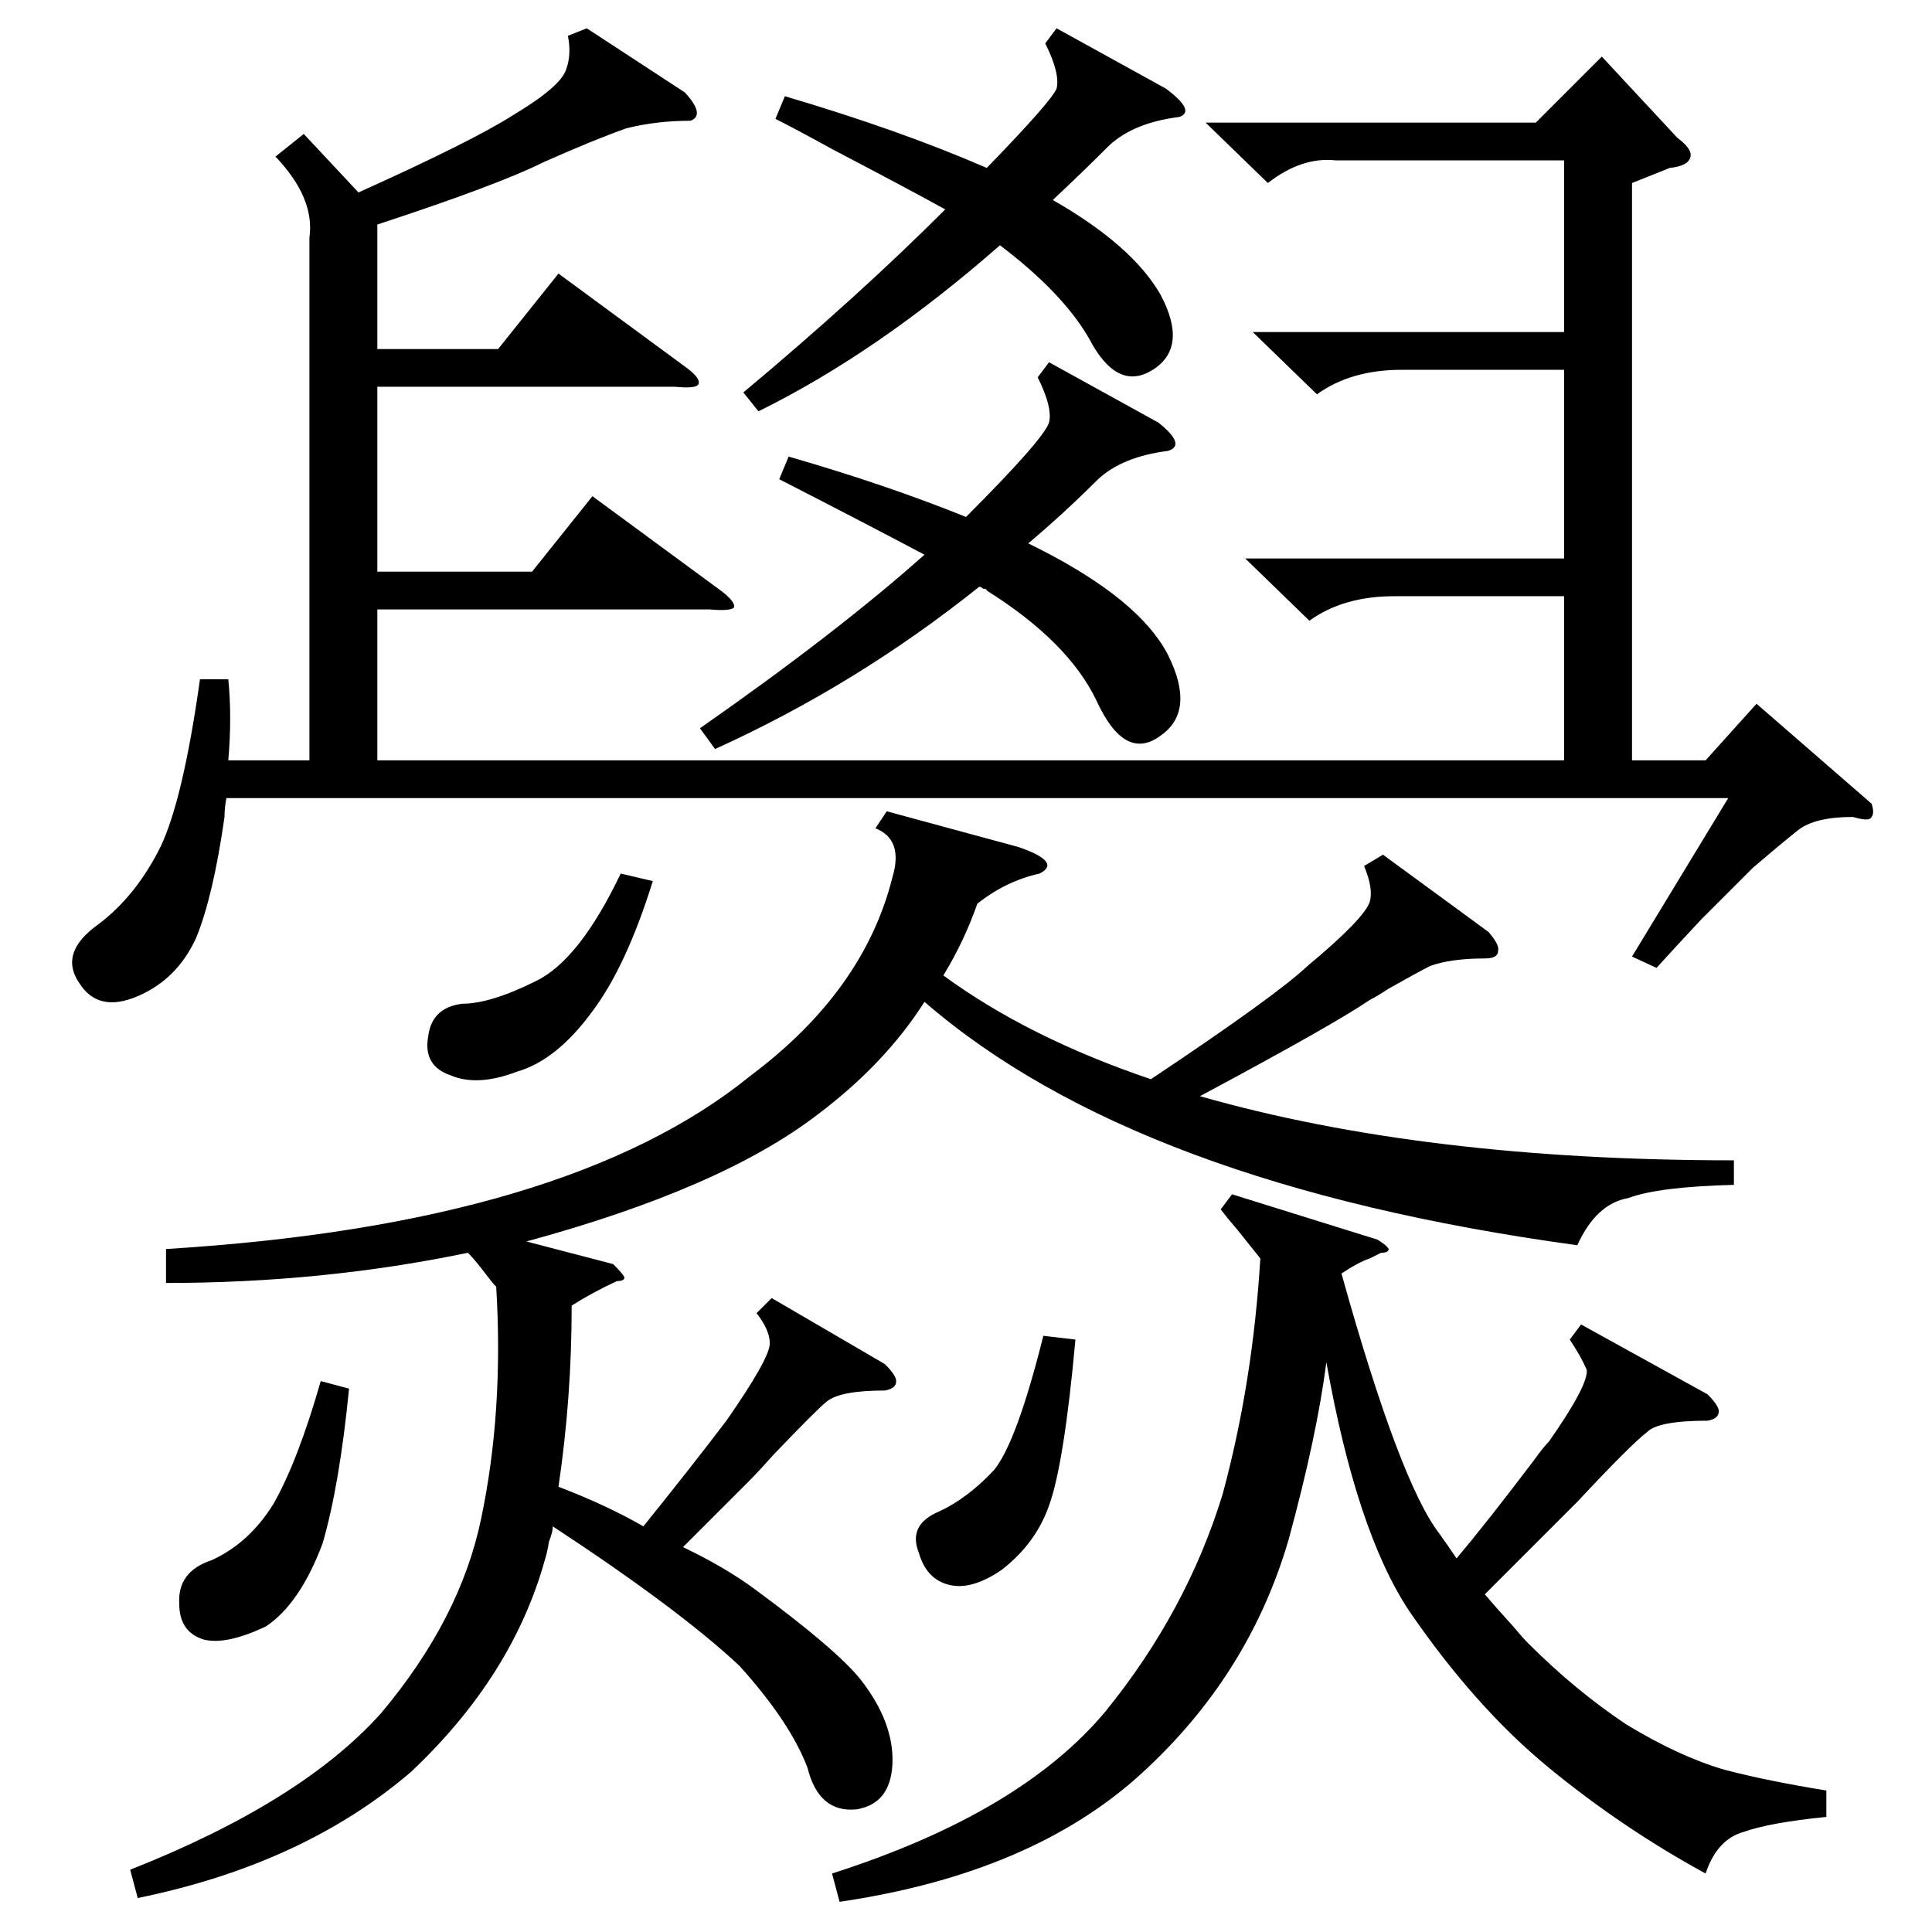 <?xml version="1.0" standalone="no"?>
<!DOCTYPE svg PUBLIC "-//W3C//DTD SVG 1.1//EN" "http://www.w3.org/Graphics/SVG/1.1/DTD/svg11.dtd" >
<svg xmlns="http://www.w3.org/2000/svg" xmlns:xlink="http://www.w3.org/1999/xlink" version="1.1" viewBox="0 -205 1024 1024">
  <g transform="matrix(1 0 0 -1 0 819)">
   <path fill="currentColor"
d="M992 598q2 -6 -1 -8q-2 -1 -9 1q-20 0 -29 -7q-10 -8 -24 -20l-27 -27q-15 -16 -24 -26l-13 6l51 84h-796q-1 -5 -1 -10q-6 -42 -15 -64q-10 -22 -31 -31t-31 7q-11 16 10 31q20 15 33 41q12 25 21 89h15q2 -20 0 -43h43v277q3 21 -18 43l15 12l29 -31q60 27 82 41
q25 15 28 24q3 8 1 18l10 4l52 -34q11 -12 3 -15q-18 0 -34 -4q-17 -6 -44 -18q-24 -12 -88 -33v-66h64l32 40l68 -50q8 -6 6 -9q-2 -2 -12 -1h-158v-98h82l32 40l68 -50q8 -6 7 -9q-2 -2 -13 -1h-176v-80h629v87h-90q-27 0 -45 -13l-34 33h169v100h-86q-27 0 -45 -13
l-34 33h165v91h-121q-18 2 -36 -12l-33 32h175l35 35l40 -43q8 -6 7 -10q-1 -5 -11 -6l-20 -8v-306h39l27 30zM409 336l60 -35q6 -6 6 -9q0 -4 -6 -5q-24 0 -31 -6q-5 -4 -28 -28q-8 -9 -13 -14l-35 -35q23 -11 39 -23q42 -31 55 -47q18 -23 17 -45q-1 -21 -19 -24
q-20 -2 -26 22q-9 24 -36 54q-32 30 -99 74q0 -3 -2 -8q-1 -6 -2 -9q-17 -62 -71 -113q-57 -49 -145 -67l-4 15q91 36 133 83q42 50 53 103q12 57 8 123q-2 2 -5 6q-6 8 -10 12q-77 -16 -160 -16v18q213 13 310 92q60 45 75 105q6 20 -9 26l6 9l70 -19q23 -8 11 -14
q-18 -4 -33 -16q-7 -20 -18 -38q45 -33 110 -55q66 44 83 60q30 25 33 34q2 7 -3 19l10 6l56 -41q6 -7 5 -10q0 -4 -7 -4q-18 0 -29 -4q-6 -3 -22 -12q-6 -4 -10 -6q-19 -13 -90 -51q119 -34 283 -34v-13q-40 -1 -56 -7q-17 -3 -27 -25q-234 32 -346 129q-21 -33 -57 -60
q-51 -39 -154 -67l46 -12q5 -5 6 -7q0 -2 -4 -2q-13 -6 -24 -13q0 -49 -7 -96q26 -10 45 -21q25 31 44 56q23 33 23 41q0 7 -7 16zM730 367q5 -3 6 -5q0 -2 -4 -2l-6 -3q-6 -2 -15 -8q31 -111 52 -138q5 -7 9 -13q16 19 41 52q5 7 8 10q21 30 20 38q-3 7 -9 16l6 8l67 -37
q6 -6 6 -9q0 -4 -6 -5q-26 0 -32 -6q-9 -7 -37 -37l-49 -49q5 -6 15 -17q5 -6 8 -9q25 -25 52 -43q28 -17 52 -24q23 -6 54 -11v-14q-30 -3 -44 -8q-14 -4 -20 -22q-44 24 -83 56t-74 83q-28 42 -44 132q-5 -39 -20 -94q-21 -72 -78 -124q-58 -53 -160 -68l-4 15
q100 32 145 86q43 53 62 115q16 59 20 125l-12 15q-6 7 -9 11l6 8zM418 782q52 -15 94 -32q41 41 44 50q2 8 -6 24l6 8l58 -32q15 -12 5 -15q-24 -3 -37 -15q-18 -18 -37 -34l6 -3q53 -27 68 -56q15 -30 -4 -43q-19 -14 -34 19q-15 31 -58 58q0 1 -2 1q-1 1 -2 1
q-65 -52 -140 -86l-8 11q73 51 119 92q-34 18 -77 40zM416 973q61 -18 107 -38q34 35 37 42q2 8 -6 24l6 8l58 -32q16 -12 7 -15q-24 -3 -37 -15q-15 -15 -30 -29q42 -24 57 -50q15 -28 -4 -40t-34 17q-14 24 -47 49q-65 -57 -128 -88l-8 10q61 51 107 97q-18 10 -60 32
q-20 11 -30 16zM185 288q-5 -51 -14 -82q-12 -32 -30 -44q-21 -10 -33 -7q-13 4 -13 19q-1 17 17 23q20 9 33 30q13 23 25 65zM346 557q-14 -45 -32 -69q-19 -26 -40 -32q-21 -8 -35 -2q-15 5 -12 21q2 15 18 17q15 0 39 12q23 11 45 57zM570 314q-6 -66 -14 -88
q-7 -20 -25 -34q-16 -11 -28 -8t-16 17q-6 15 11 22q15 7 29 22q12 15 26 71z" />
  </g>

</svg>
